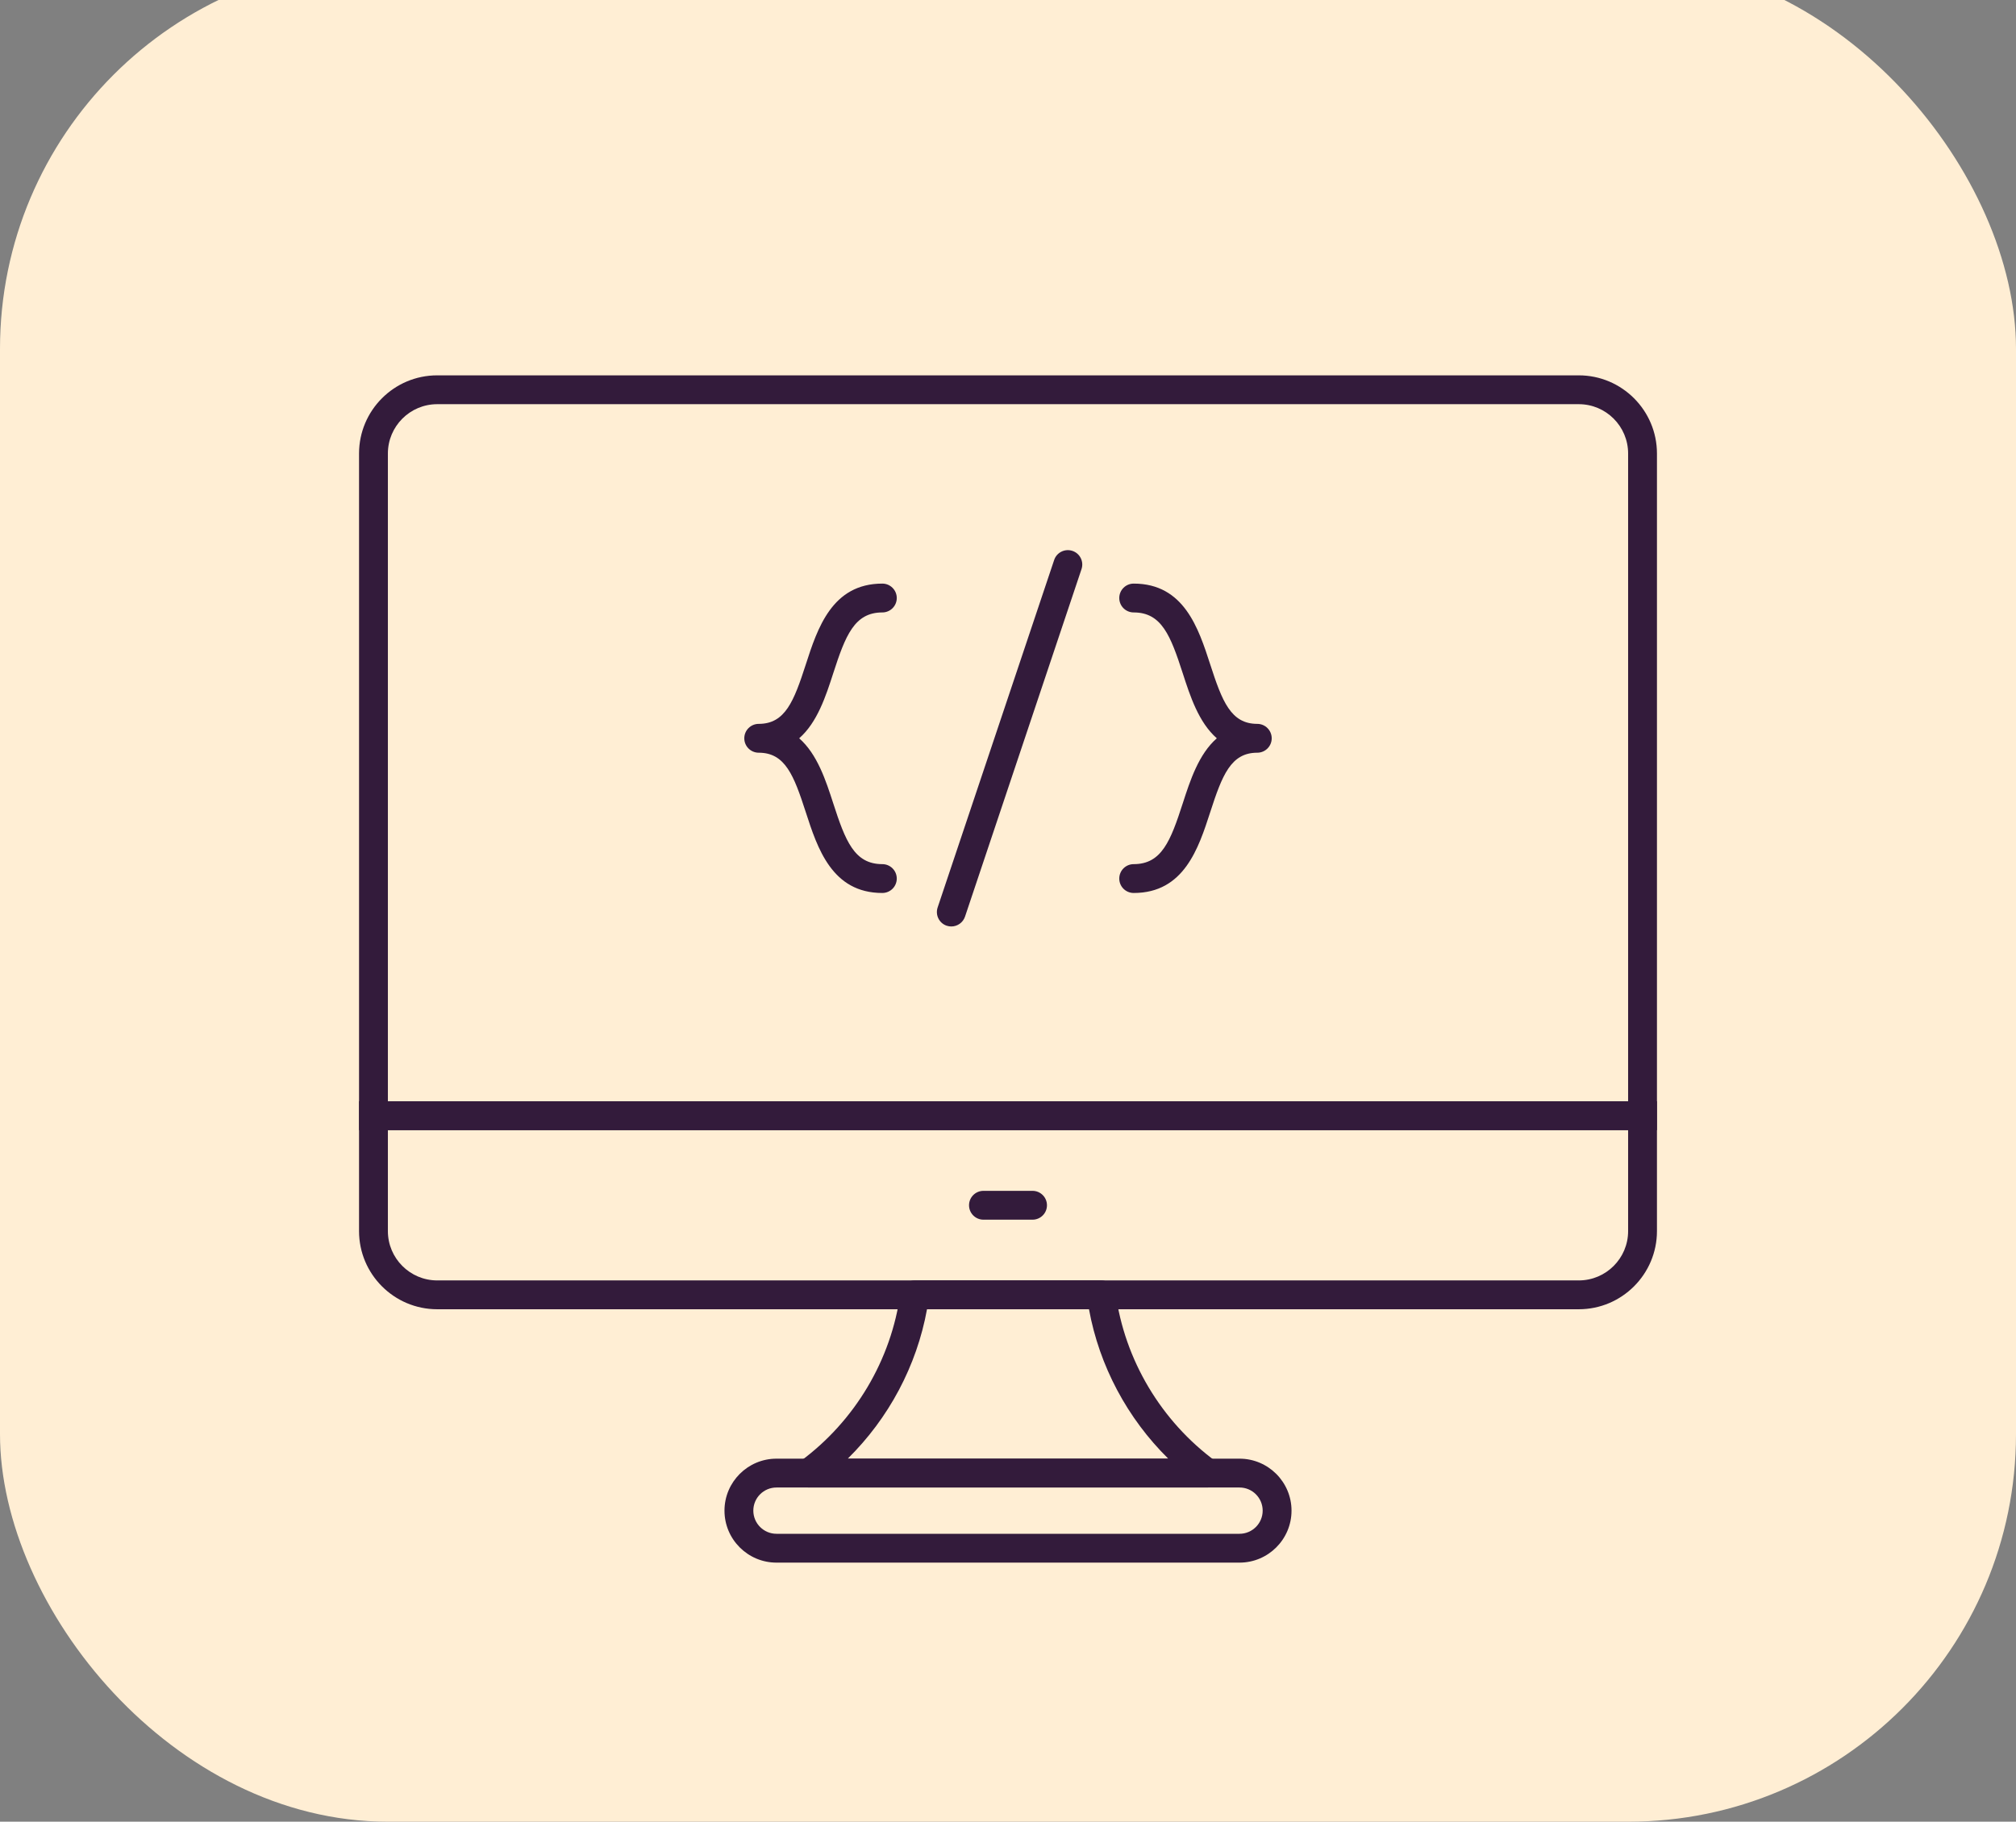 <svg width="52" height="47" viewBox="0 0 52 47" fill="none" xmlns="http://www.w3.org/2000/svg">
<rect x="0" y="0" width="52" height="47" fill="#808080" stroke="none"/>
<g clip-path="url(#clip0_4_15)">
<rect y="-1" width="52" height="48" rx="10" fill="#FFEED4"/>
<path d="M42.739 29.157H9.261V11.701C9.261 10.589 10.165 9.684 11.277 9.684H40.723C41.834 9.684 42.739 10.589 42.739 11.701V29.157ZM10.005 28.413H41.995V11.701C41.995 10.999 41.425 10.428 40.723 10.428H11.277C10.575 10.428 10.005 10.999 10.005 11.701V28.413Z" fill="#331B3B"/>
<path d="M40.723 33.779H11.277C10.165 33.779 9.261 32.874 9.261 31.763V28.413H42.739V31.763C42.739 32.874 41.834 33.779 40.723 33.779ZM10.005 29.157V31.763C10.005 32.464 10.575 33.035 11.277 33.035H40.723C41.425 33.035 41.995 32.464 41.995 31.763V29.157H10.005V29.157Z" fill="#331B3B"/>
<path d="M31.143 38.378H20.857C20.697 38.378 20.554 38.275 20.504 38.122C20.454 37.969 20.508 37.801 20.637 37.706C22.05 36.669 22.993 35.084 23.224 33.358C23.249 33.173 23.407 33.035 23.593 33.035H28.406C28.593 33.035 28.75 33.173 28.775 33.358C29.006 35.084 29.95 36.669 31.363 37.706C31.492 37.801 31.546 37.969 31.496 38.122C31.445 38.275 31.304 38.378 31.143 38.378ZM21.866 37.634H30.134C29.077 36.592 28.355 35.239 28.089 33.779H23.911C23.646 35.239 22.924 36.592 21.866 37.634Z" fill="#331B3B"/>
<path d="M31.972 40.316H20.028C19.289 40.316 18.687 39.715 18.687 38.975C18.687 38.236 19.289 37.634 20.028 37.634H31.972C32.711 37.634 33.313 38.236 33.313 38.975C33.313 39.715 32.711 40.316 31.972 40.316ZM20.028 38.378C19.699 38.378 19.431 38.645 19.431 38.975C19.431 39.304 19.699 39.572 20.028 39.572H31.972C32.301 39.572 32.569 39.304 32.569 38.975C32.569 38.645 32.301 38.378 31.972 38.378H20.028Z" fill="#331B3B"/>
<path d="M26.633 31.468H25.367C25.162 31.468 24.995 31.302 24.995 31.096C24.995 30.89 25.162 30.724 25.367 30.724H26.633C26.838 30.724 27.005 30.89 27.005 31.096C27.005 31.302 26.838 31.468 26.633 31.468Z" fill="#331B3B"/>
<path d="M22.758 23.039C21.459 23.039 21.085 21.883 20.784 20.954C20.476 20.003 20.253 19.42 19.57 19.42C19.365 19.42 19.198 19.254 19.198 19.048C19.198 18.843 19.365 18.676 19.57 18.676C20.253 18.676 20.477 18.093 20.785 17.142C21.085 16.213 21.46 15.057 22.759 15.057C22.964 15.057 23.131 15.224 23.131 15.429C23.131 15.635 22.964 15.801 22.759 15.801C22.037 15.801 21.807 16.398 21.492 17.371C21.302 17.959 21.082 18.638 20.614 19.048C21.082 19.459 21.302 20.138 21.492 20.725C21.807 21.699 22.037 22.295 22.759 22.295C22.964 22.295 23.131 22.462 23.131 22.667C23.131 22.873 22.964 23.039 22.758 23.039Z" fill="#331B3B"/>
<path d="M29.242 23.039C29.036 23.039 28.87 22.873 28.87 22.667C28.87 22.462 29.036 22.295 29.242 22.295C29.963 22.295 30.193 21.699 30.508 20.725C30.698 20.138 30.918 19.458 31.386 19.048C30.918 18.638 30.698 17.959 30.508 17.372C30.193 16.398 29.963 15.801 29.242 15.801C29.036 15.801 28.87 15.635 28.87 15.429C28.87 15.224 29.036 15.057 29.242 15.057C30.541 15.057 30.915 16.213 31.216 17.142C31.524 18.093 31.747 18.676 32.43 18.676C32.635 18.676 32.802 18.843 32.802 19.048C32.802 19.254 32.635 19.42 32.43 19.42C31.747 19.42 31.524 20.003 31.216 20.954C30.915 21.883 30.541 23.039 29.242 23.039Z" fill="#331B3B"/>
<path d="M24.538 23.903C24.499 23.903 24.459 23.897 24.419 23.884C24.225 23.819 24.12 23.608 24.185 23.413L27.191 14.447C27.256 14.253 27.467 14.148 27.662 14.213C27.857 14.278 27.962 14.489 27.896 14.684L24.891 23.65C24.838 23.805 24.693 23.903 24.538 23.903Z" fill="#331B3B"/>
</g>
<defs>
<clipPath id="clip0_4_15">
<rect width="52" height="47" fill="white"/>
</clipPath>
</defs>
</svg>
